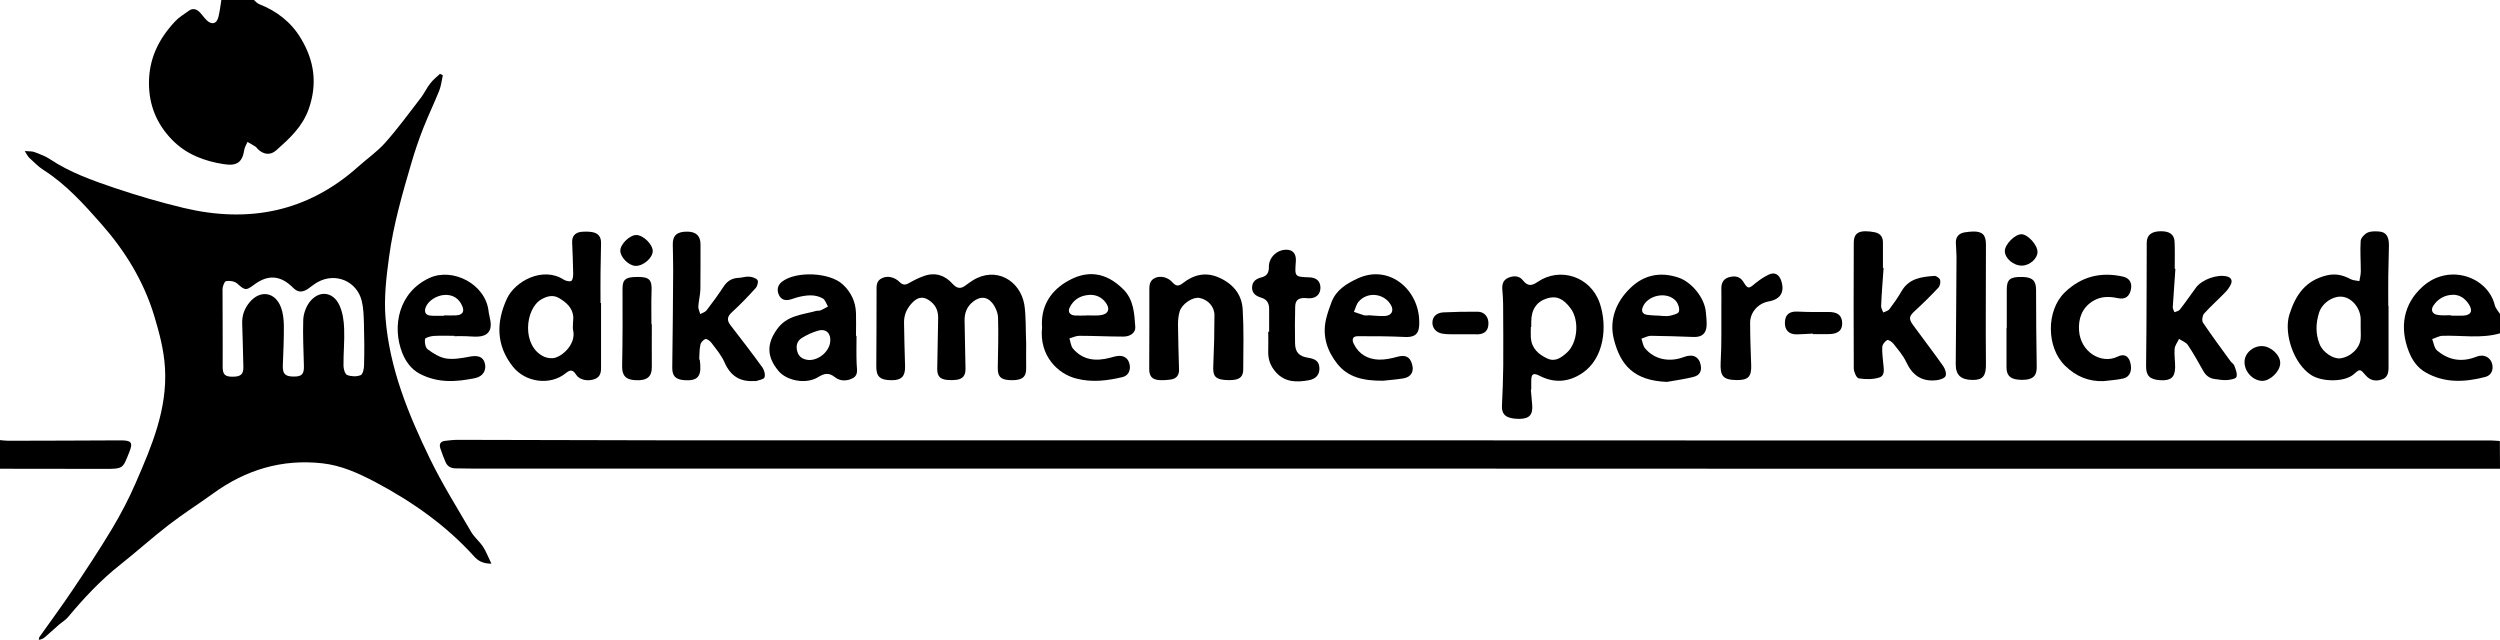 <?xml version="1.0" encoding="utf-8"?>
<!-- Generator: Adobe Illustrator 19.0.0, SVG Export Plug-In . SVG Version: 6.00 Build 0)  -->
<svg version="1.1" id="Layer_1" xmlns="http://www.w3.org/2000/svg" xmlns:xlink="http://www.w3.org/1999/xlink" x="0px" y="0px"
	 viewBox="0 0 1920 491.4" style="enable-background:new 0 0 1920 491.4;" xml:space="preserve">
<g>
	<path d="M1920,360c-66.8,0-133.7,0-200.5,0c-95.7,0-191.3,0-287,0c-104.3,0-208.6-0.1-313-0.1c-96.2,0-192.3,0-288.5,0
		c-106.7,0-213.3,0-320,0c-48.8,0-97.7,0-146.5,0c-4.8,0-9.7-0.2-14.5-0.2c-3.8,0-6.5-1.6-7.9-5c-1.5-3.4-2.7-6.8-3.9-10.3
		c-1.1-3.2,0-5.3,3.4-5.8c3.3-0.4,6.6-0.8,10-0.8c57.8,0.1,115.6,0.3,173.5,0.4c204.8,0,409.6,0,614.4,0c95.2,0,190.3,0.1,285.5,0.1
		c111.8,0,223.6,0,335.5,0c51,0,102,0,153,0c2.1,0,4.3,0.3,6.4,0.4C1920,346,1920,353,1920,360z"/>
	<path d="M195,0c1.3,1.1,2.5,2.6,4.1,3.2c13.6,5.3,24.7,14,32.1,26.5c10.2,17,12.7,34.7,5.9,54c-4.9,13.8-14.8,22.7-24.9,31.7
		c-4.6,4.1-9.8,3.4-14.3-1c-0.6-0.6-1-1.4-1.7-1.8c-2-1.3-4.1-2.4-6.1-3.6c-0.9,2-2.2,4-2.5,6.1c-1.5,9.7-5.8,12.5-15.5,11
		c-15.2-2.3-29.1-7.6-39.9-18.7c-11.7-12-17.8-26.4-17.8-43.6c0-18.9,7.6-34.1,20.1-47.4c3-3.2,7-5.6,10.6-8.2
		c3.1-2.2,6-1.2,8.5,1.4c1.8,1.9,3.3,4.2,5.2,6c3.9,3.7,7.6,2.7,8.9-2.4c1.1-4.4,1.6-8.8,2.3-13.3C178.3,0,186.7,0,195,0z"/>
	<path d="M1920,256c-14.6,4.2-29.4,1.4-44.2,1.9c-2.7,0.1-5.3,1.7-7.9,2.5c1.2,2.9,1.5,6.8,3.6,8.6c8.4,7.3,18.2,9.3,28.9,5.5
		c1.3-0.4,2.5-1,3.8-1.2c4.6-0.9,8.7,1.8,9.8,6.3c1.1,4.5-0.7,8.7-5.3,9.9c-15.7,4.1-31.3,4.9-46-3.6c-6.4-3.7-10.3-9.6-12.8-16.1
		c-7-18-4.4-36.2,10.7-49.7c20.2-18.2,50.1-7.5,55.4,14.3c0.6,2.4,2.6,4.5,4,6.7C1920,246,1920,251,1920,256z M1882.3,242.1
		c0,0.1,0,0.2,0,0.3c3.2,0,6.3,0.1,9.5,0c5.9-0.3,7.6-3.6,4.3-8.7c-3-4.6-7.2-7.6-12.8-7.3c-6.1,0.3-11.2,3.3-14.5,8.4
		c-2.3,3.5-0.6,6.6,3.6,7.1C1875.7,242.4,1879,242.1,1882.3,242.1z"/>
	<path d="M0,338c2.1,0.2,4.3,0.5,6.4,0.5c28.8-0.1,57.5-0.1,86.3-0.3c8.4,0,9.6,1.7,6.5,9.3c-5,12.2-4.1,12.7-19.4,12.6
		C53.2,360,26.6,360,0,360C0,352.7,0,345.3,0,338z"/>
	<path d="M377.4,432.9c-6.8,0-10.3-2.3-13.3-5.6c-21.6-23.9-47.6-42.1-75.9-57.1c-12.8-6.7-26-12.8-40.8-14.4
		c-30.9-3.4-58.6,5-83.6,23.1c-11.3,8.2-23.2,15.7-34.2,24.2c-12.8,9.9-24.8,20.7-37.4,30.7c-15,11.8-27.9,25.7-40.1,40.3
		c-1.8,2.1-4.4,3.6-6.5,5.4c-3.6,3.1-7.1,6.4-10.7,9.5c-1.3,1.2-2.8,2.1-5.1,2.4c0.2-0.7,0.1-1.6,0.5-2.2
		c8.4-11.9,17.1-23.6,25.2-35.7c10.4-15.5,20.7-31,30.3-47C92.7,395,99,383,104.3,370.7c12.2-28.1,24.3-56.3,22.4-88.1
		c-0.8-14-4.4-27.2-8.4-40.5c-8.1-26.4-22.3-49.5-40.4-70c-13.4-15.2-27-30.4-44.4-41.5c-4-2.5-7.4-6.1-11-9.4
		c-1.1-1-1.8-2.6-3.5-5.2c3.5,0.3,5.7,0.1,7.5,0.8c4,1.5,8.2,3,11.8,5.4c15.3,10.2,32.5,16.3,49.6,22.1
		c17.5,5.9,35.3,11.1,53.2,15.4c49.9,11.9,95.2,3.1,134.1-31.8c6.9-6.2,14.8-11.6,20.9-18.6c9.7-10.9,18.3-22.8,27.2-34.3
		c2.6-3.4,4.4-7.5,7.1-10.9c2.1-2.8,5-5,7.5-7.4c0.7,0.4,1.5,0.7,2.2,1.1c-0.9,4-1.3,8.1-2.8,11.9c-3.9,9.7-8.5,19.2-12.3,28.9
		c-3.4,8.7-6.4,17.5-9,26.4c-7,23.8-13.9,47.7-17.2,72.3c-2.1,15.5-4,31.1-2.7,47.1c3.1,38.6,17.4,73.4,33.9,107.5
		c9.4,19.4,20.9,37.8,31.8,56.5c2.5,4.3,6.6,7.5,9.3,11.7C373.4,423.6,374.9,427.8,377.4,432.9z M171,251.7
		C171.1,251.7,171.1,251.7,171,251.7c0,10,0.1,20,0,30c0,5.9,1.8,7.7,7.8,7.6c6.3,0,8.3-2,8.1-7.9c-0.3-11-0.5-22-0.9-33
		c-0.2-6.3,1.9-11.8,5.9-16.5c8.2-9.5,19.5-7.6,23.9,4.2c1.6,4.3,2.1,9.1,2.2,13.7c0.1,10.3-0.4,20.6-0.8,30.9
		c-0.2,6.5,1.8,8.5,8.6,8.5c6.1,0,7.8-2,7.6-8.3c-0.3-11.8-0.9-23.6-0.5-35.4c0.2-4.5,2-9.6,4.7-13.3c7.1-9.5,18.2-8.5,23.1,2.3
		c2.5,5.4,3.4,11.8,3.6,17.8c0.4,9.5-0.6,19-0.5,28.5c0,2.5,1.1,6.5,2.8,7.2c3.1,1.2,7.4,1.4,10.4,0.1c1.7-0.7,2.6-5,2.6-7.8
		c0.3-10.6,0.2-21.3-0.1-32c-0.2-5.8-0.3-11.7-1.7-17.3c-3.8-15.1-20.1-21.9-33.7-14.4c-2.8,1.5-5.2,3.6-7.8,5.4
		c-4.4,2.8-7.7,2.5-11.2-1c-9.5-9.6-19.3-10.4-30-2.3c-6.3,4.7-7,4.3-13-1c-1.9-1.7-5.8-2.3-8.4-1.8c-1.4,0.3-2.8,4.1-2.8,6.4
		C170.9,232.1,171,241.9,171,251.7z"/>
	<path d="M788.1,264c0,5.2-0.1,11.7,0,18.2c0.2,6.5-2.1,9.2-8.6,9.7c-1.5,0.1-3,0.1-4.5,0c-6.7-0.4-8.8-3-8.7-9.5
		c0.2-12.8,0.6-25.6,0.2-38.4c-0.1-3.9-2.1-8.5-4.6-11.5c-4.2-5-9.4-4.9-14.6-0.8c-4.7,3.7-6.6,8.7-6.5,14.5
		c0.2,12.3,0.4,24.6,0.7,36.9c0.1,5.1-1.9,7.9-6.9,8.6c-2.3,0.3-4.7,0.3-7,0.1c-5.8-0.5-7.9-3-7.8-8.8c0.2-12.8,0.4-25.6,0.7-38.4
		c0.1-5.1-1.3-9.4-5.4-12.8c-5-4.2-9.5-4.3-14.1,0.3c-4.3,4.3-6.8,9.4-6.7,15.6c0.2,11.2,0.4,22.3,0.8,33.5
		c0.2,7.7-2.6,10.8-10.2,10.8c-9.1,0-12-2.8-11.9-10.7c0.2-19,0.1-37.9,0.2-56.9c0-4.2-0.6-8.6,4.2-10.8c4.2-2,9.6-0.9,13.6,3.1
		c2.3,2.3,4.3,2.3,7.1,0.7c3.7-2.1,7.6-4.1,11.7-5.5c8.5-3,16-0.4,21.7,6c3.5,3.8,6.3,4.2,10.2,1.2c1.7-1.3,3.5-2.5,5.3-3.7
		c17.7-11.1,36.5-0.1,39.7,18.6C788.1,243.3,787.6,253.1,788.1,264z"/>
	<path d="M461.6,232.8c0,16.6,0,33.3,0,49.9c0,3.8-0.9,6.9-4.8,8.4c-5.3,2-11.9,0.7-14.4-3.4c-2.5-4-4.6-3.8-7.9-1.1
		c-11.9,9.7-30.9,7.2-40.6-5c-13-16.4-12.9-34.2-4.6-52.2c6.3-13.6,27.7-25,43.7-14.6c1.6,1,4.7,1.7,5.8,0.9
		c1.2-0.9,1.4-3.8,1.4-5.8c-0.1-8-0.5-15.9-0.8-23.9c-0.1-4.5,2.2-7.3,6.7-7.9c2.8-0.3,5.7-0.3,8.4,0.1c5,0.8,7.2,3.6,7.1,8.6
		c-0.1,7.6-0.3,15.3-0.4,22.9c-0.1,7.7,0,15.3,0,23C461.3,232.8,461.5,232.8,461.6,232.8z M440.1,247.3c0-0.9,0.3-2.4,0.2-3.9
		c-0.6-7.1-5.4-11.2-11-14.5c-4.6-2.7-9.2-1.5-13.7,1.1c-12.5,7.4-15.1,36.1,2.4,44c2.5,1.1,6,1.5,8.5,0.7
		c6.9-2.1,15.8-11.3,13.7-20.8C439.7,252,440.1,249.9,440.1,247.3z"/>
	<path d="M1834.4,234.9c0,15.8,0,31.6,0,47.4c0,4.1-0.8,7.8-5.3,9.2c-4.7,1.5-8.9,0.7-12.2-3.2c-4.4-5.1-4.4-5.1-9.2-0.9
		c-6.9,6.1-24,6.1-32.6,0.7c-13.6-8.6-21.4-32.1-16.8-46.7c4.9-15.3,12.5-26,28.6-29.9c6.7-1.6,12.4-0.3,18.2,2.8
		c2,1.1,4.6,1.1,6.9,1.6c0.4-2.5,1.1-5,1.1-7.5c0-7.8-0.6-15.6-0.1-23.4c0.2-2.3,2.9-5.2,5.2-6.3c2.5-1.2,5.9-1.1,8.8-0.9
		c5.5,0.3,7.8,3.9,7.7,10.7c-0.2,7.8-0.4,15.6-0.5,23.5c-0.1,7.7,0,15.3,0,23C1834.3,234.9,1834.3,234.9,1834.4,234.9z M1813,251.5
		c0-1.8,0-3.7,0-5.5c0.3-8.4-5.9-16.7-13.4-18c-7.1-1.3-16.1,4.4-18.5,12c-2.6,8.1-2.9,16.3,0.4,24.4c2.4,6.1,10.4,11.5,15.9,10.8
		c8-1.1,15-7.8,15.6-15.3C1813.2,257.2,1813,254.3,1813,251.5z"/>
	<path d="M1175.7,299.3c0.3,3.8,0.6,7.6,1,11.4c0.7,7.7-2,10.9-9.8,11c-2.5,0-5-0.2-7.4-0.9c-4.5-1.2-6.2-4.4-6-9.1
		c0.5-10.3,0.9-20.5,1-30.8c0.1-15.8,0-31.6-0.1-47.4c0-3.6-0.3-7.3-0.6-10.9c-0.3-4,0.4-7.4,4.4-9.2c4.1-1.8,8.5-1.8,11.4,1.9
		c3.7,4.7,6.8,4.3,11.3,1.2c17.3-11.8,40.7-4.1,47.7,16.3c6,17.6,3.6,42.4-13.5,53.8c-10.3,6.9-21.3,7.8-32.5,2.1
		c-5-2.6-6.6-1.7-6.6,3.9c0,2.2,0,4.3,0,6.5C1175.9,299.3,1175.8,299.3,1175.7,299.3z M1176,251.1c-0.1,0-0.2,0-0.3,0
		c0,2.8-0.2,5.7,0,8.5c0.7,8.1,6,12.7,12.8,15.8c6,2.7,10.6-0.8,14.8-4.5c8.4-7.5,9.8-24.8,3-34c-5.7-7.7-11.1-10-18.3-7.7
		c-7.9,2.5-12,8.5-12,18C1176,248.4,1176,249.8,1176,251.1z"/>
	<path d="M1446.6,205.8c-0.7,9.8-1.5,19.5-1.9,29.3c-0.1,1.6,1.1,3.3,1.6,4.9c1.6-0.8,3.8-1.2,4.8-2.6c3.3-4.4,6.5-8.9,9.2-13.6
		c5.7-10.1,15.5-11.2,25.3-11.9c1.5-0.1,4,1.7,4.4,3.1c0.5,1.7-0.1,4.6-1.3,5.9c-5.8,6.2-11.8,12.1-18,17.8c-4.4,4-5.1,6-1.5,10.9
		c7.7,10.6,15.7,20.9,23.2,31.6c1.5,2.1,2.6,5.7,1.8,7.6c-0.8,1.8-4.4,2.9-6.9,3.2c-11.2,1.3-18.5-3.6-23.3-13.9
		c-2.4-5.2-6.4-9.7-10-14.3c-1.1-1.4-3.9-3.1-4.7-2.6c-1.7,1-3.6,3.3-3.7,5.2c-0.3,4.1,0.4,8.3,0.7,12.4c0.3,4.1,1.8,9.5-2.9,11.1
		c-4.9,1.6-10.7,1.5-15.9,0.7c-1.7-0.3-3.8-5-3.8-7.7c-0.2-32.1-0.1-64.2,0-96.4c0-6.2,2.6-8.8,8.8-8.9c2.5,0,5,0.3,7.4,0.8
		c4.2,0.9,6.2,3.6,6.2,7.8c0,6.5,0,13,0,19.4C1446.3,205.8,1446.5,205.8,1446.6,205.8z"/>
	<path d="M1670.7,206.5c-0.7,9.8-1.4,19.5-2,29.3c-0.1,1.3,0.8,2.7,1.3,4c1.4-0.6,3.3-0.9,4.1-2c4.3-5.5,8.3-11.3,12.4-16.9
		c4.6-6.3,16.7-10.6,24.1-8.5c3.1,0.9,3.9,3.2,2.8,5.8c-1,2.2-2.5,4.3-4.2,6.1c-5.4,5.6-11.3,10.8-16.5,16.6
		c-1.3,1.5-1.8,5.4-0.8,6.9c6.8,10.1,14,19.8,21.2,29.7c0.9,1.2,2.5,2.1,2.9,3.4c1,2.8,2.4,6.1,1.6,8.6c-0.4,1.4-4.7,2.2-7.3,2.4
		c-3.1,0.2-6.3-0.4-9.4-0.8c-4.1-0.5-6.9-2.8-8.9-6.4c-3.7-6.7-7.5-13.4-11.7-19.7c-1.4-2.1-4.5-3.2-6.8-4.7c-1.2,2.6-3.2,5-3.4,7.7
		c-0.4,4.8,0.5,9.6,0.4,14.5c-0.2,7.4-3.5,10-11.4,9.5c-8.3-0.5-11-3.6-10.9-11c0.3-19.6,0.3-39.3,0.4-58.9c0.1-12,0-23.9,0.1-35.9
		c0.1-5.7,3.7-8.5,10.6-8.6c7-0.1,10.6,2.5,10.8,8.3c0.3,6.8,0.1,13.7,0.1,20.5C1670.4,206.4,1670.5,206.4,1670.7,206.5z"/>
	<path d="M537.4,276.1c0.1,1.3,0.3,2.7,0.4,4c0.7,9.3-2.6,12.5-11.9,11.9c-7.2-0.5-9.7-3.2-9.6-9.9c0.3-25,0.6-50,0.7-74.9
		c0-6.5-0.2-13-0.3-19.5c-0.1-7,3.4-9.9,11.3-9.8c6.9,0.1,10.1,3.5,10,10.2c-0.1,11.3,0.1,22.6-0.1,33.9c-0.1,4.5-1.3,8.9-1.6,13.4
		c-0.1,1.9,1,3.9,1.5,5.8c1.6-0.9,3.8-1.5,4.8-2.8c4.7-6.1,9.2-12.3,13.4-18.7c2.8-4.1,6.4-6.1,11.2-6.3c2.8-0.1,5.6-1.2,8.4-0.9
		c2.2,0.2,5.2,1.1,6.2,2.7c0.8,1.2-0.2,4.7-1.5,6.1c-5.8,6.4-11.8,12.7-18.2,18.5c-3.6,3.3-4,6.1-1.2,9.8
		c8.3,10.8,16.7,21.6,24.7,32.7c1.4,2,2.3,5.6,1.5,7.6c-0.7,1.6-4.4,2-6.7,2.8c-0.3,0.1-0.7-0.1-1-0.1c-11.2,0.8-18.5-4-23-14.4
		c-2.4-5.4-6.4-10.1-10-14.9c-1.1-1.4-3.4-3.2-4.6-2.9c-1.7,0.5-3.6,2.7-3.9,4.4c-0.8,3.7-0.7,7.6-0.9,11.4
		C537.1,276.1,537.3,276.1,537.4,276.1z"/>
	<path d="M882.7,252.3c0-9.3,0-18.7,0-28c0-4.2-0.4-8.6,4.3-10.8c4.1-2,10-0.7,13.5,3.4c2.7,3.1,4.9,3,8,0.5
		c8.3-6.5,17.5-8.7,27.5-4.3c10.8,4.7,17.8,12.9,18.4,24.7c0.9,15.3,0.5,30.6,0.4,46c0,5.2-2.5,7.5-7.7,8c-2.1,0.2-4.3,0.2-6.5,0
		c-7.4-0.6-9.2-3.3-8.8-10.8c0.6-13,0.9-26,0.9-39c0-6.6-5.1-12-11.6-13.2c-5-0.9-13.2,4.4-15.1,10.3c-1,3.3-1.3,6.9-1.3,10.3
		c0.1,11.5,0.5,23,0.8,34.5c0.1,4.1-1.9,6.8-5.9,7.5c-3.1,0.5-6.3,0.7-9.4,0.5c-5.5-0.4-7.6-3.1-7.6-8.5
		C882.7,272.9,882.7,262.6,882.7,252.3z"/>
	<path d="M1062.1,292.4c-15.5,0.1-26.8-2.8-34.9-12.8c-8-10-11.8-21.6-8.8-34.5c1.1-4.5,2.6-9,4.3-13.3c3.6-9.2,11.5-14,19.9-17.9
		c24.9-11.7,49.1,9.8,47.3,36.4c-0.4,6.7-4,8.8-10.8,8.5c-12.1-0.6-24.3-0.6-36.4-0.6c-4.2,0-4.5,2.9-3,5.9
		c3.9,8,10.8,11.8,19.3,12.1c4.7,0.1,9.6-0.9,14.2-2.2c6-1.6,9.5-0.2,11.2,5.5c1.8,5.7-0.5,10-6.5,11.1
		C1071.7,291.6,1065.3,292,1062.1,292.4z M1050.9,242.2c0,0,0-0.1,0-0.1c4.2,0.2,8.3,0.8,12.5,0.6c5.6-0.2,7.5-4.4,4.5-9
		c-5.5-8.6-17.8-9.8-24.5-2c-1.8,2.1-2.4,5.2-3.6,7.8c2.7,0.9,5.3,1.9,8,2.7C1048.8,242.4,1049.9,242.2,1050.9,242.2z"/>
	<path d="M800.3,251.5c-1.1-14.8,5.3-26.8,18.1-34.7c15.9-9.8,30.7-8.2,44.4,5.5c7.9,7.9,8.4,18.6,9.1,28.8c0.3,4.4-3.8,7.4-9.1,7.4
		c-11.3,0-22.6-0.6-33.9-0.6c-2.5,0-5.1,1.3-7.6,2c0.9,2.7,1.1,5.9,2.8,7.9c7.6,8.9,17.6,9.8,28.3,7c2.4-0.6,4.8-1.5,7.3-1.5
		c4.3,0,7.1,2.5,7.9,6.9c0.8,4.4-1.2,8.4-5.5,9.4c-11.7,2.8-23.6,4.3-35.6,1.1C812.6,287.2,798,273.4,800.3,251.5z M834.4,242.3
		c0,0,0-0.1,0-0.1c3.5,0,7,0.3,10.5-0.1c6.4-0.7,8.1-4.9,4-10.1c-3.5-4.4-8.2-6.1-13.7-5.4c-6.3,0.8-10.9,3.9-13.7,9.6
		c-1.6,3.3,0.1,5.8,4,6.1C828.4,242.5,831.4,242.3,834.4,242.3z"/>
	<path d="M657.8,258c0,7.1-0.2,14.3,0.1,21.4c0.1,4,1.5,8.5-2.7,10.9c-4.4,2.5-9.9,2.6-13.8-0.5c-4.9-3.9-8.3-3.1-13.2-0.1
		c-9.1,5.6-24,2.8-30.3-4.8c-9.2-11-9.1-21-1.1-32.1c7.5-10.6,19.2-11,29.9-14c1.1-0.3,2.4,0,3.4-0.4c2-0.8,3.9-2,5.8-3
		c-1.3-2.1-2.1-5.1-4-6.2c-6.2-3.5-12.9-2.5-19.4-0.9c-1.9,0.5-3.8,1.3-5.7,1.8c-3.9,1-7,0-8.7-3.8c-1.6-3.8-0.9-7.2,2.4-9.9
		c10.8-8.4,36.6-7.3,46.7,2c6.4,5.9,9.9,13.3,10.2,22c0.2,5.8,0,11.6,0,17.5C657.5,258,657.7,258,657.8,258z M621.4,276.5
		c7.7,0.1,15.4-6.6,16.2-13.9c0.8-6.4-3.1-10.4-9.1-8.7c-4.4,1.2-8.7,3.2-12.6,5.6c-4,2.4-4.9,6.6-3.4,11
		C613.9,274.8,617.5,276.2,621.4,276.5z"/>
	<path d="M1280.2,293.3c-25.4-1-35.8-12.9-40.8-33c-3.6-14.7,1.7-28.5,12.7-39.1c10.4-10.1,23-12.7,37-8c10.3,3.5,20.1,15.7,21,26.5
		c0.3,3.3,0.7,6.7,0.6,10c-0.2,6.4-3.6,9.3-9.9,9.1c-11-0.4-21.9-0.8-32.9-0.9c-2.4,0-4.8,1.4-7.3,2.2c0.9,2.5,1.2,5.5,2.8,7.4
		c7.1,8.6,18.7,11,30.1,6.6c6.7-2.5,11.5-0.1,12.7,6.5c0.8,4.5-0.9,7.8-5.8,8.9C1293.7,291.2,1286.9,292.1,1280.2,293.3z
		 M1275.6,242.5c0,0,0,0.1,0,0.1c2.3,0,4.7,0.4,6.9-0.1c2.5-0.6,6.4-1.5,6.9-3.2c0.7-2.3-0.5-6-2.2-8c-6.6-7.9-22.2-4.8-25.7,4.9
		c-1.2,3.4,0.5,5.2,3.6,5.6C1268.6,242.3,1272.1,242.3,1275.6,242.5z"/>
	<path d="M349,257.9c-5.3,0-10.7-0.2-16,0.1c-2.4,0.2-6.4,1.3-6.6,2.4c-0.4,2.6,0.3,6.6,2.1,7.9c4.2,3.1,9.1,6.2,14,7
		c5.7,0.9,11.9-0.2,17.7-1.3c6.4-1.3,10.5-0.3,12,4.5c1.7,5.2-0.9,10.5-7,11.8c-14.5,3.1-29,4.1-42.9-3.3
		c-6.6-3.5-10.7-9.4-13.3-15.8c-8.2-20.6-2.8-47,21-57.8c17.6-8,42.8,4.6,45.2,25.5c0.3,2.6,1.1,5.2,1.5,7.9
		c1.1,7.1-2.2,11.3-9.4,11.7c-3.1,0.2-6.3-0.2-9.5-0.3c-3-0.1-6,0-9,0C349,258,349,258,349,257.9z M341.1,242.5c0-0.1,0-0.2,0-0.3
		c3.1,0,6.3,0.2,9.4,0c4.9-0.4,6.4-3,4.4-7.4c-2.5-5.7-7.2-8.6-13.4-8.3c-6.2,0.3-12.8,4.6-14.6,9.6c-1.3,3.7,0.1,6,3.8,6.3
		C334.1,242.7,337.6,242.5,341.1,242.5z"/>
	<path d="M974.7,254.7c0-5.8,0-11.7,0-17.5c0-4.3-1.7-7.3-6.1-8.6c-3.9-1.2-7.1-3.2-7-7.9c0.1-4.7,3.3-6.7,7.3-7.7
		c4.3-1.1,5.7-3.8,5.6-8.1c-0.1-7.7,7.2-14,14.9-13c4.1,0.5,6.2,3.7,5.8,9c-0.9,11.7-0.9,11.7,10.5,12.1c5.4,0.2,8.3,3,8.4,7.9
		c0,5.1-3.3,8.2-8.6,8.2c-1.2,0-2.3-0.2-3.5-0.2c-4.9-0.1-7.2,1.7-7.3,6.7c-0.2,9.3-0.3,18.7-0.1,28c0.1,7.1,3.2,10.1,10.2,11.2
		c5.9,0.9,8.3,3.1,8.5,7.9c0.2,4.8-2.5,8.3-8,9.3c-9.3,1.7-18.3,1.8-25.4-6.1c-4.1-4.6-6.1-9.8-5.9-16c0.2-5,0-10,0-15
		C974.2,254.7,974.4,254.7,974.7,254.7z"/>
	<path d="M1615.4,292.7c-11.6,0.4-21.2-3.8-29.4-11.8c-14.4-13.9-14.7-42.3-0.3-56.3c12.6-12.2,27.6-16,44.6-12.2
		c5,1.1,7.2,4.6,6.3,9.6c-1,5.6-4.4,8.2-10,7c-6.7-1.4-13-1.6-19.2,2.2c-8.7,5.3-11.3,13.9-10.7,22.7c1.2,16.7,17.3,26,29.6,20
		c5.1-2.5,8.3-0.5,9.7,4.3c1.8,6.2-0.2,11.4-5.4,12.5C1625.7,291.8,1620.5,292.1,1615.4,292.7z"/>
	<path d="M1525.1,234.8c0,15-0.1,29.9,0.1,44.9c0.1,8.9-2.3,12.1-10,12.1c-9.3,0-13.3-3.8-13.2-12.3c0.3-27.4,0.4-54.9,0.6-82.3
		c0-3.5-0.4-7-0.5-10.5c-0.2-4.5,2-7.3,6.4-8.2c2.3-0.4,4.6-0.6,6.9-0.7c7.2-0.1,9.8,2.7,9.8,10
		C1525.1,203.5,1525.1,219.1,1525.1,234.8C1525.1,234.8,1525.1,234.8,1525.1,234.8z"/>
	<path d="M1333.7,291.9c-10.8-0.2-12.8-3.3-12.2-14.2c0.8-13.8,0.4-27.6,0.5-41.4c0-5,0.1-10,0-15c0-4.4,1.9-7.4,6.2-8.5
		c4.4-1.1,8.2-0.5,10.8,3.8c3.3,5.4,4,5.3,8.8,1.2c3.3-2.7,6.9-5.2,10.8-7c4.4-2,7.7,0,9.3,4.6c3,8.8-0.4,14.5-9.6,16.1
		c-7.9,1.4-14.2,8.2-14.2,16.3c0,10.8,0.4,21.6,0.8,32.4C1345.3,289.2,1342.7,292,1333.7,291.9z"/>
	<path d="M1541.2,251.9c0-9.8,0-19.6,0-29.5c0-7.8,2.5-9.9,12-9.7c7.8,0.2,10.5,2.9,10.5,10c0,19.6,0.2,39.3,0.5,58.9
		c0.1,6.3-2.1,9.3-8.4,10c-2.1,0.2-4.3,0.2-6.5-0.1c-6-0.8-8.3-3.6-8.3-9.7c0-10,0-20,0-30C1541,251.9,1541.1,251.9,1541.2,251.9z"
		/>
	<path d="M500.6,249.1c0,10.8-0.1,21.6,0,32.5c0.1,7.7-3.5,10.8-12.3,10.4c-8-0.3-10.7-3.8-10.5-11.2c0.4-19.6,0.4-39.3,0.3-58.9
		c0-5.9,1.4-8.4,7.3-9c1.7-0.2,3.3-0.2,5-0.2c8.4,0,10.4,2.5,10,10.9c-0.3,8.5-0.1,17-0.1,25.5C500.4,249.1,500.5,249.1,500.6,249.1
		z"/>
	<path d="M1392.3,256.2c-4.1,0.2-8.3,0.5-12.4,0.6c-6,0.1-9.3-3.3-9.1-9.2c0.2-6.1,3.5-8.6,9.8-8.3c7.8,0.4,15.6,0.4,23.4,0.3
		c7.2-0.1,10.7,2.5,10.8,8.6c0.1,5.6-3.3,8.4-10.5,8.4c-4,0-8,0-12,0C1392.3,256.5,1392.3,256.4,1392.3,256.2z"/>
	<path d="M1132.5,256.7c-6.2,0-12.3,0-18.5,0c-2.2,0-4.4-0.1-6.5-0.5c-4.7-0.9-7.6-4.4-7.4-8.7c0.1-4.3,3.2-7.3,8.4-7.6
		c8.8-0.4,17.6-0.6,26.4-0.5c5.3,0,8.6,4.3,8.2,9.8C1142.8,254.7,1139.2,257.3,1132.5,256.7z"/>
	<path d="M1737.2,292.5c-7.2-0.2-13.7-7.4-13.4-14.8c0.2-6.6,6.6-12.1,13.6-11.9c6.9,0.2,14.1,7.2,13.8,13.3
		C1751,285.4,1743.3,292.7,1737.2,292.5z"/>
	<path d="M1552.9,204c-6.5,0.1-13.2-5.6-13.2-11.2c0-5.1,7.8-13,12.8-12.9c4.8,0,12.3,8.2,12.3,13.5
		C1564.9,198.5,1558.9,203.9,1552.9,204z"/>
	<path d="M501.3,192.9c-0.1,5.3-7.4,11.5-13.2,11.3c-5.4-0.2-11.8-6.8-11.7-11.8c0.1-5.1,7.5-12.1,12.4-11.9
		C494.1,180.6,501.4,187.8,501.3,192.9z"/>
</g>
</svg>
